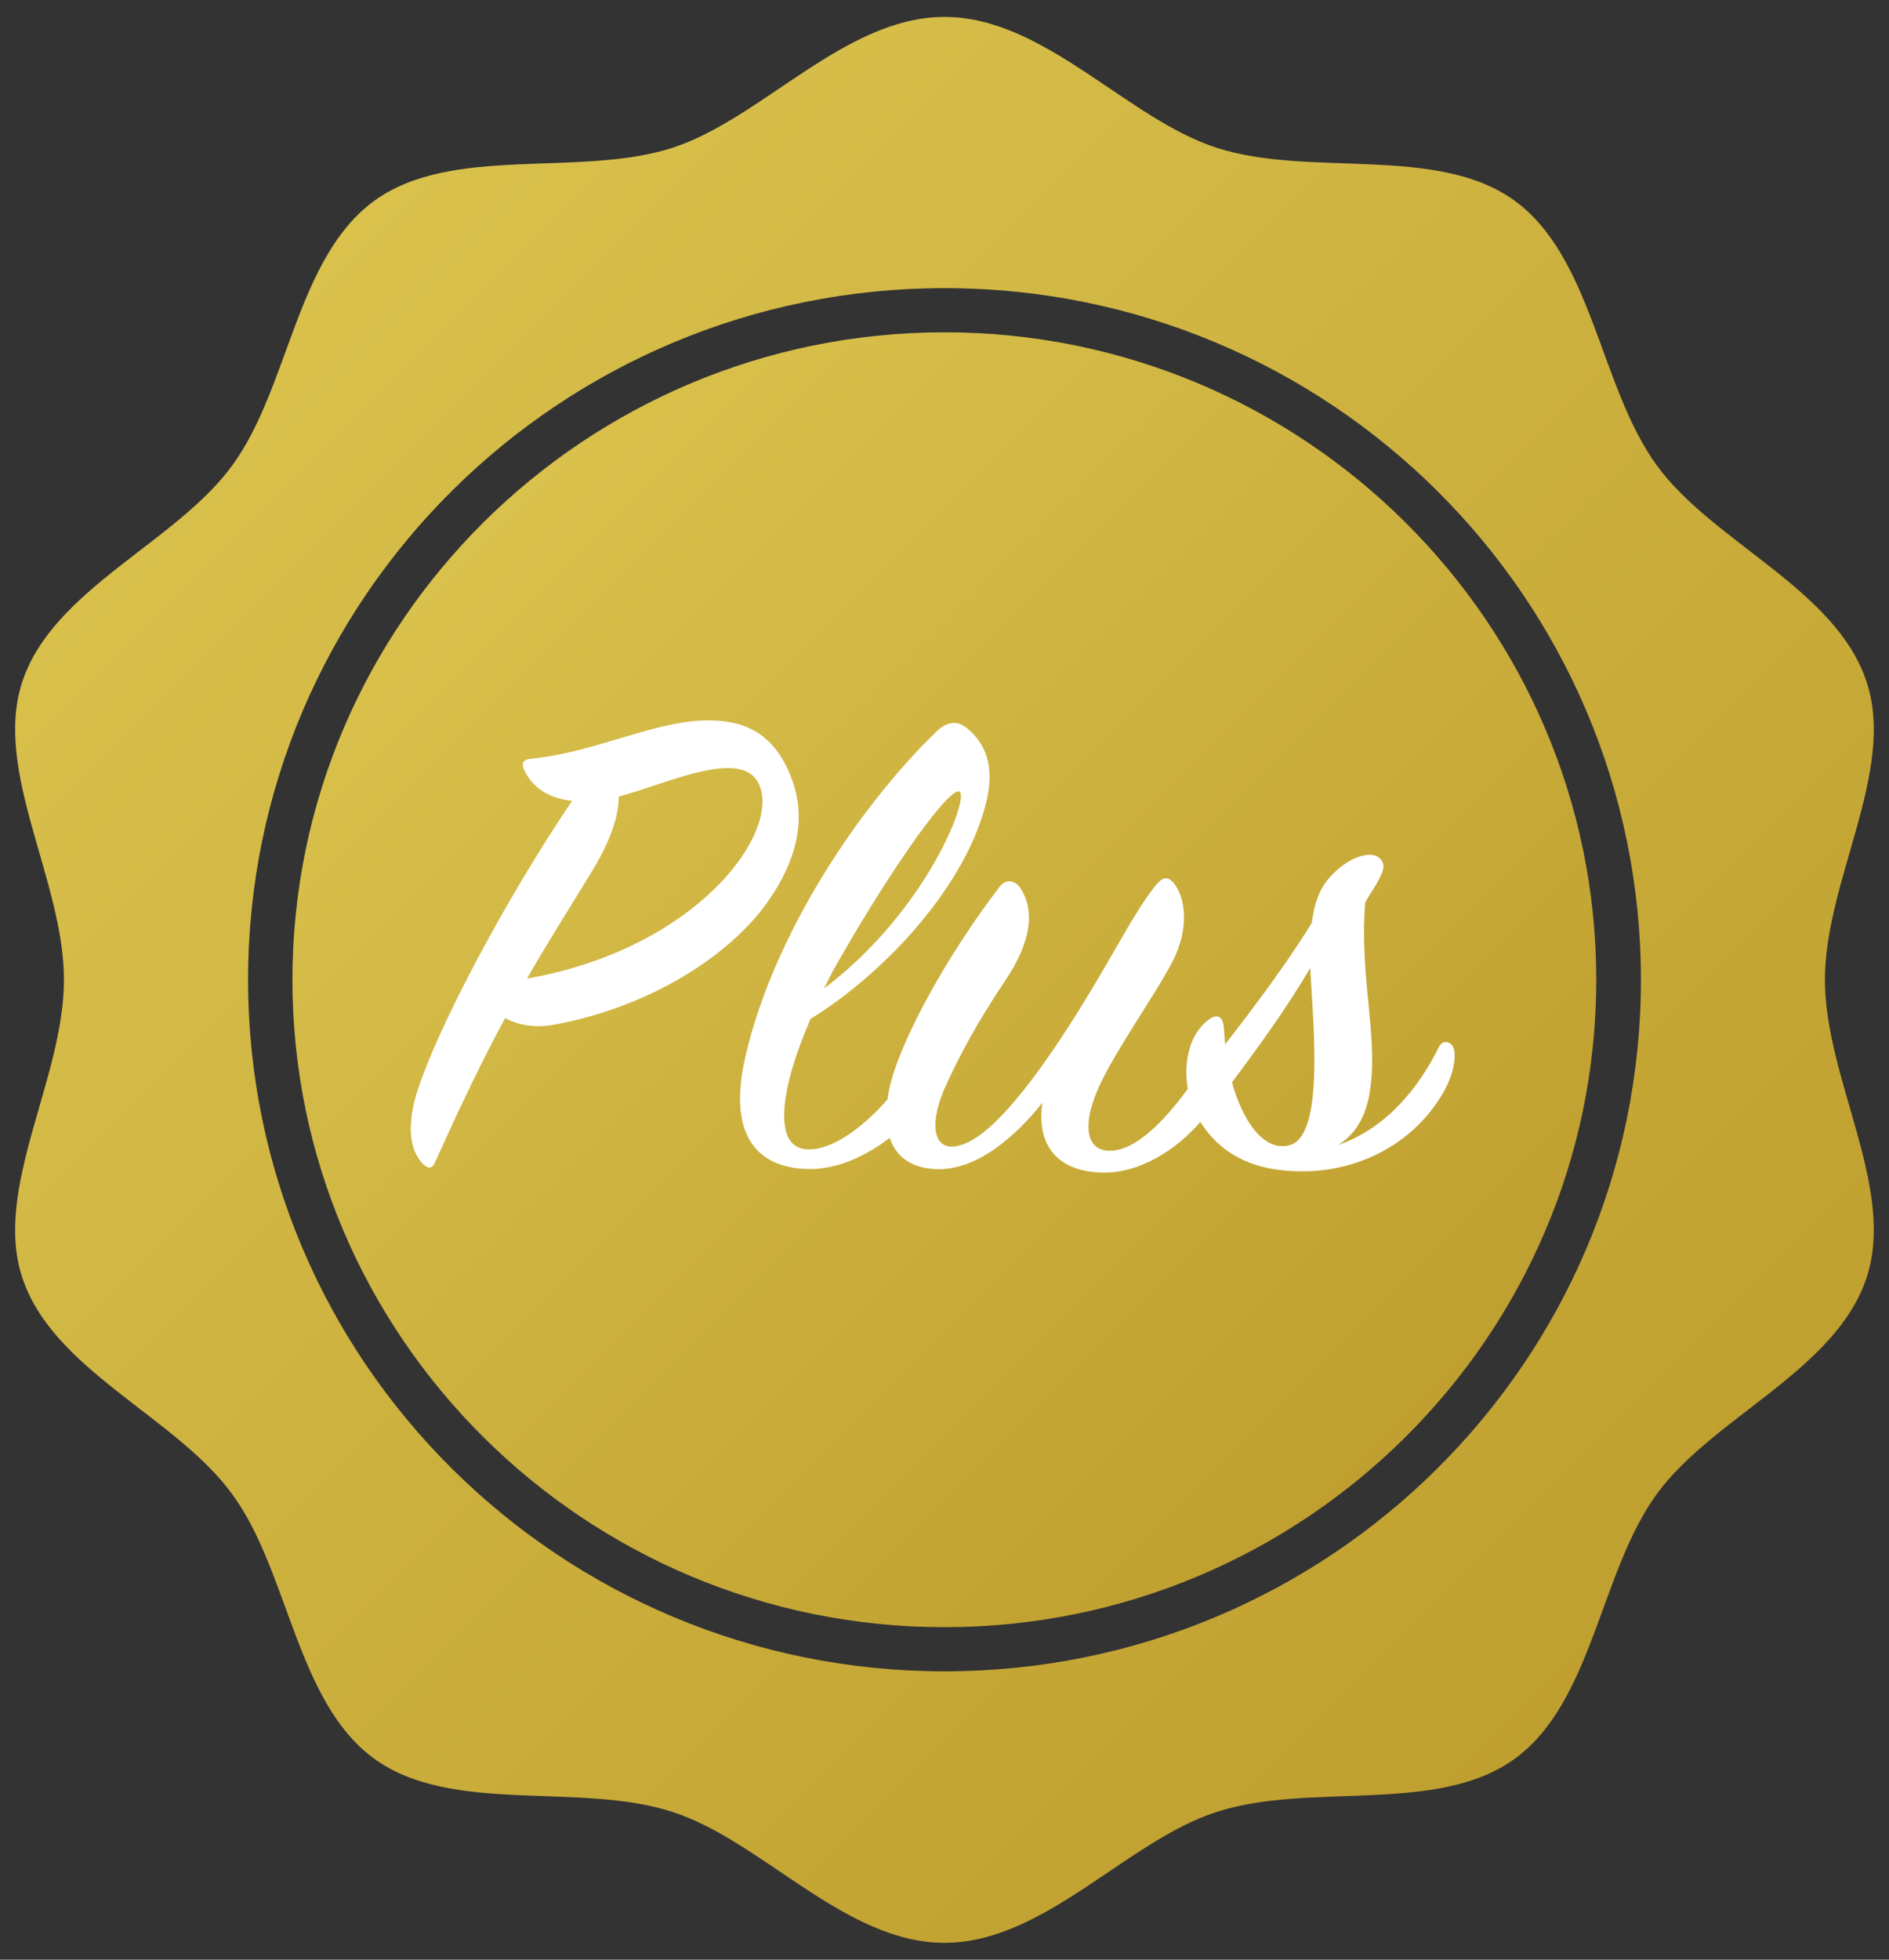 <?xml version="1.0" encoding="utf-8"?>
<svg width="27" height="28" viewBox="0 0 27 28" xmlns="http://www.w3.org/2000/svg">
  <rect x="0" y="0" width="27" height="28" fill="#333333" stroke="none"/>
  <defs>
    <linearGradient id="a" x1="0" y1="0" y2="1" x2="1">
      <stop offset="0" stop-color="#DEC852"/>
      <stop offset="1" stop-color="#BA9829"/>
    </linearGradient>
  </defs>
  <g fill="none" fill-rule="evenodd">
    <g fill="url(#a)" fill-rule="nonzero">
      <path d="M13.5 4.748C8.362 4.748 4.18 8.898 4.18 14c0 5.1 4.182 9.249 9.318 9.249 5.14 0 9.318-4.15 9.318-9.249 0-5.103-4.179-9.252-9.318-9.252z"/>
      <path d="M26.681 9.746c-.432-1.325-2.19-1.99-2.997-3.092-.816-1.114-.918-2.975-2.037-3.788-1.11-.802-2.922-.325-4.257-.754-1.287-.417-2.463-1.87-3.89-1.87-1.426 0-2.605 1.453-3.889 1.87-1.335.429-3.147-.048-4.257.754-1.122.812-1.22 2.674-2.037 3.788C2.51 7.757.75 8.421.317 9.746-.1 11.024.914 12.582.914 14c0 1.415-1.014 2.973-.597 4.25.432 1.326 2.193 1.99 3 3.096.816 1.11.915 2.976 2.037 3.786 1.11.801 2.922.324 4.257.756 1.284.414 2.463 1.871 3.888 1.871 1.428 0 2.604-1.457 3.891-1.87 1.335-.433 3.147.044 4.257-.757 1.12-.81 1.221-2.675 2.037-3.79.807-1.101 2.565-1.766 2.997-3.091.42-1.278-.597-2.836-.597-4.251 0-1.418 1.017-2.976.597-4.254zM13.5 23.88c-5.496 0-9.954-4.423-9.954-9.88 0-5.46 4.458-9.883 9.954-9.883 5.5 0 9.954 4.423 9.954 9.883 0 5.457-4.455 9.88-9.954 9.88z"/>
    </g>
    <path fill="#FFF" d="M 8.177 11.443 C 7.812 11.403 7.607 11.231 7.5 11.019 C 7.446 10.909 7.467 10.849 7.607 10.839 C 8.5 10.747 9.307 10.324 10.037 10.294 C 10.587 10.274 11.059 10.434 11.317 11.13 C 11.543 11.735 11.361 12.32 10.995 12.854 C 10.457 13.64 9.295 14.396 7.887 14.647 C 7.639 14.687 7.403 14.647 7.22 14.547 C 6.919 15.101 6.596 15.767 6.22 16.603 C 6.177 16.703 6.123 16.703 6.048 16.633 C 5.898 16.482 5.79 16.179 5.951 15.635 C 6.231 14.718 7.241 12.823 8.177 11.443 Z M 12.684 15.712 C 12.705 15.557 12.746 15.397 12.802 15.242 C 13.038 14.577 13.587 13.589 14.286 12.672 C 14.372 12.562 14.479 12.572 14.566 12.662 C 14.802 12.995 14.748 13.448 14.361 14.022 C 13.963 14.617 13.748 15.02 13.522 15.504 C 13.296 15.998 13.329 16.361 13.576 16.381 C 13.996 16.411 14.586 15.706 15.168 14.829 C 15.845 13.801 16.158 13.106 16.501 12.672 C 16.609 12.532 16.684 12.511 16.771 12.612 C 16.931 12.793 17.017 13.237 16.759 13.74 C 16.523 14.194 15.985 14.95 15.738 15.464 C 15.458 16.038 15.501 16.462 15.888 16.441 C 16.228 16.426 16.623 16.045 16.977 15.557 C 16.912 15.179 17.002 14.78 17.265 14.577 C 17.394 14.477 17.48 14.517 17.491 14.677 C 17.501 14.758 17.501 14.839 17.512 14.92 C 17.953 14.355 18.437 13.7 18.749 13.186 C 18.803 12.793 18.91 12.602 19.136 12.41 C 19.373 12.209 19.62 12.168 19.716 12.259 C 19.824 12.359 19.771 12.471 19.631 12.702 C 19.588 12.762 19.556 12.823 19.513 12.894 C 19.437 13.821 19.642 14.607 19.609 15.303 C 19.588 15.696 19.513 16.119 19.125 16.361 C 19.845 16.109 20.298 15.504 20.566 14.96 C 20.62 14.85 20.728 14.88 20.771 14.96 C 20.814 15.05 20.803 15.313 20.621 15.625 C 20.211 16.32 19.481 16.703 18.717 16.734 C 18.111 16.754 17.525 16.611 17.157 16.03 C 16.806 16.438 16.289 16.754 15.791 16.754 C 15.092 16.754 14.813 16.341 14.899 15.756 C 14.522 16.23 13.952 16.744 13.35 16.703 C 12.994 16.68 12.8 16.505 12.717 16.258 C 12.393 16.505 11.977 16.714 11.543 16.703 C 10.801 16.683 10.403 16.199 10.651 15.111 C 11.049 13.358 12.275 11.533 13.371 10.465 C 13.533 10.304 13.684 10.284 13.834 10.415 C 14.146 10.677 14.211 11.05 14.081 11.523 C 13.748 12.763 12.544 13.973 11.586 14.557 C 11.156 15.544 11.038 16.381 11.522 16.421 C 11.862 16.448 12.302 16.143 12.684 15.711 Z M 7.532 13.982 C 7.855 13.418 8.156 12.954 8.435 12.491 C 8.736 12.007 8.844 11.654 8.844 11.382 C 9.554 11.191 10.629 10.667 10.855 11.221 C 11.145 11.926 9.941 13.559 7.532 13.982 Z M 11.78 14.123 C 13.253 13.005 13.856 11.393 13.716 11.312 C 13.576 11.232 12.78 12.35 12.038 13.64 C 11.944 13.796 11.857 13.958 11.78 14.123 Z M 18.727 13.831 C 18.416 14.365 18.017 14.92 17.609 15.464 C 17.77 16.048 18.082 16.462 18.437 16.361 C 18.932 16.22 18.77 14.637 18.727 13.831 Z"/>
  </g>
</svg>
